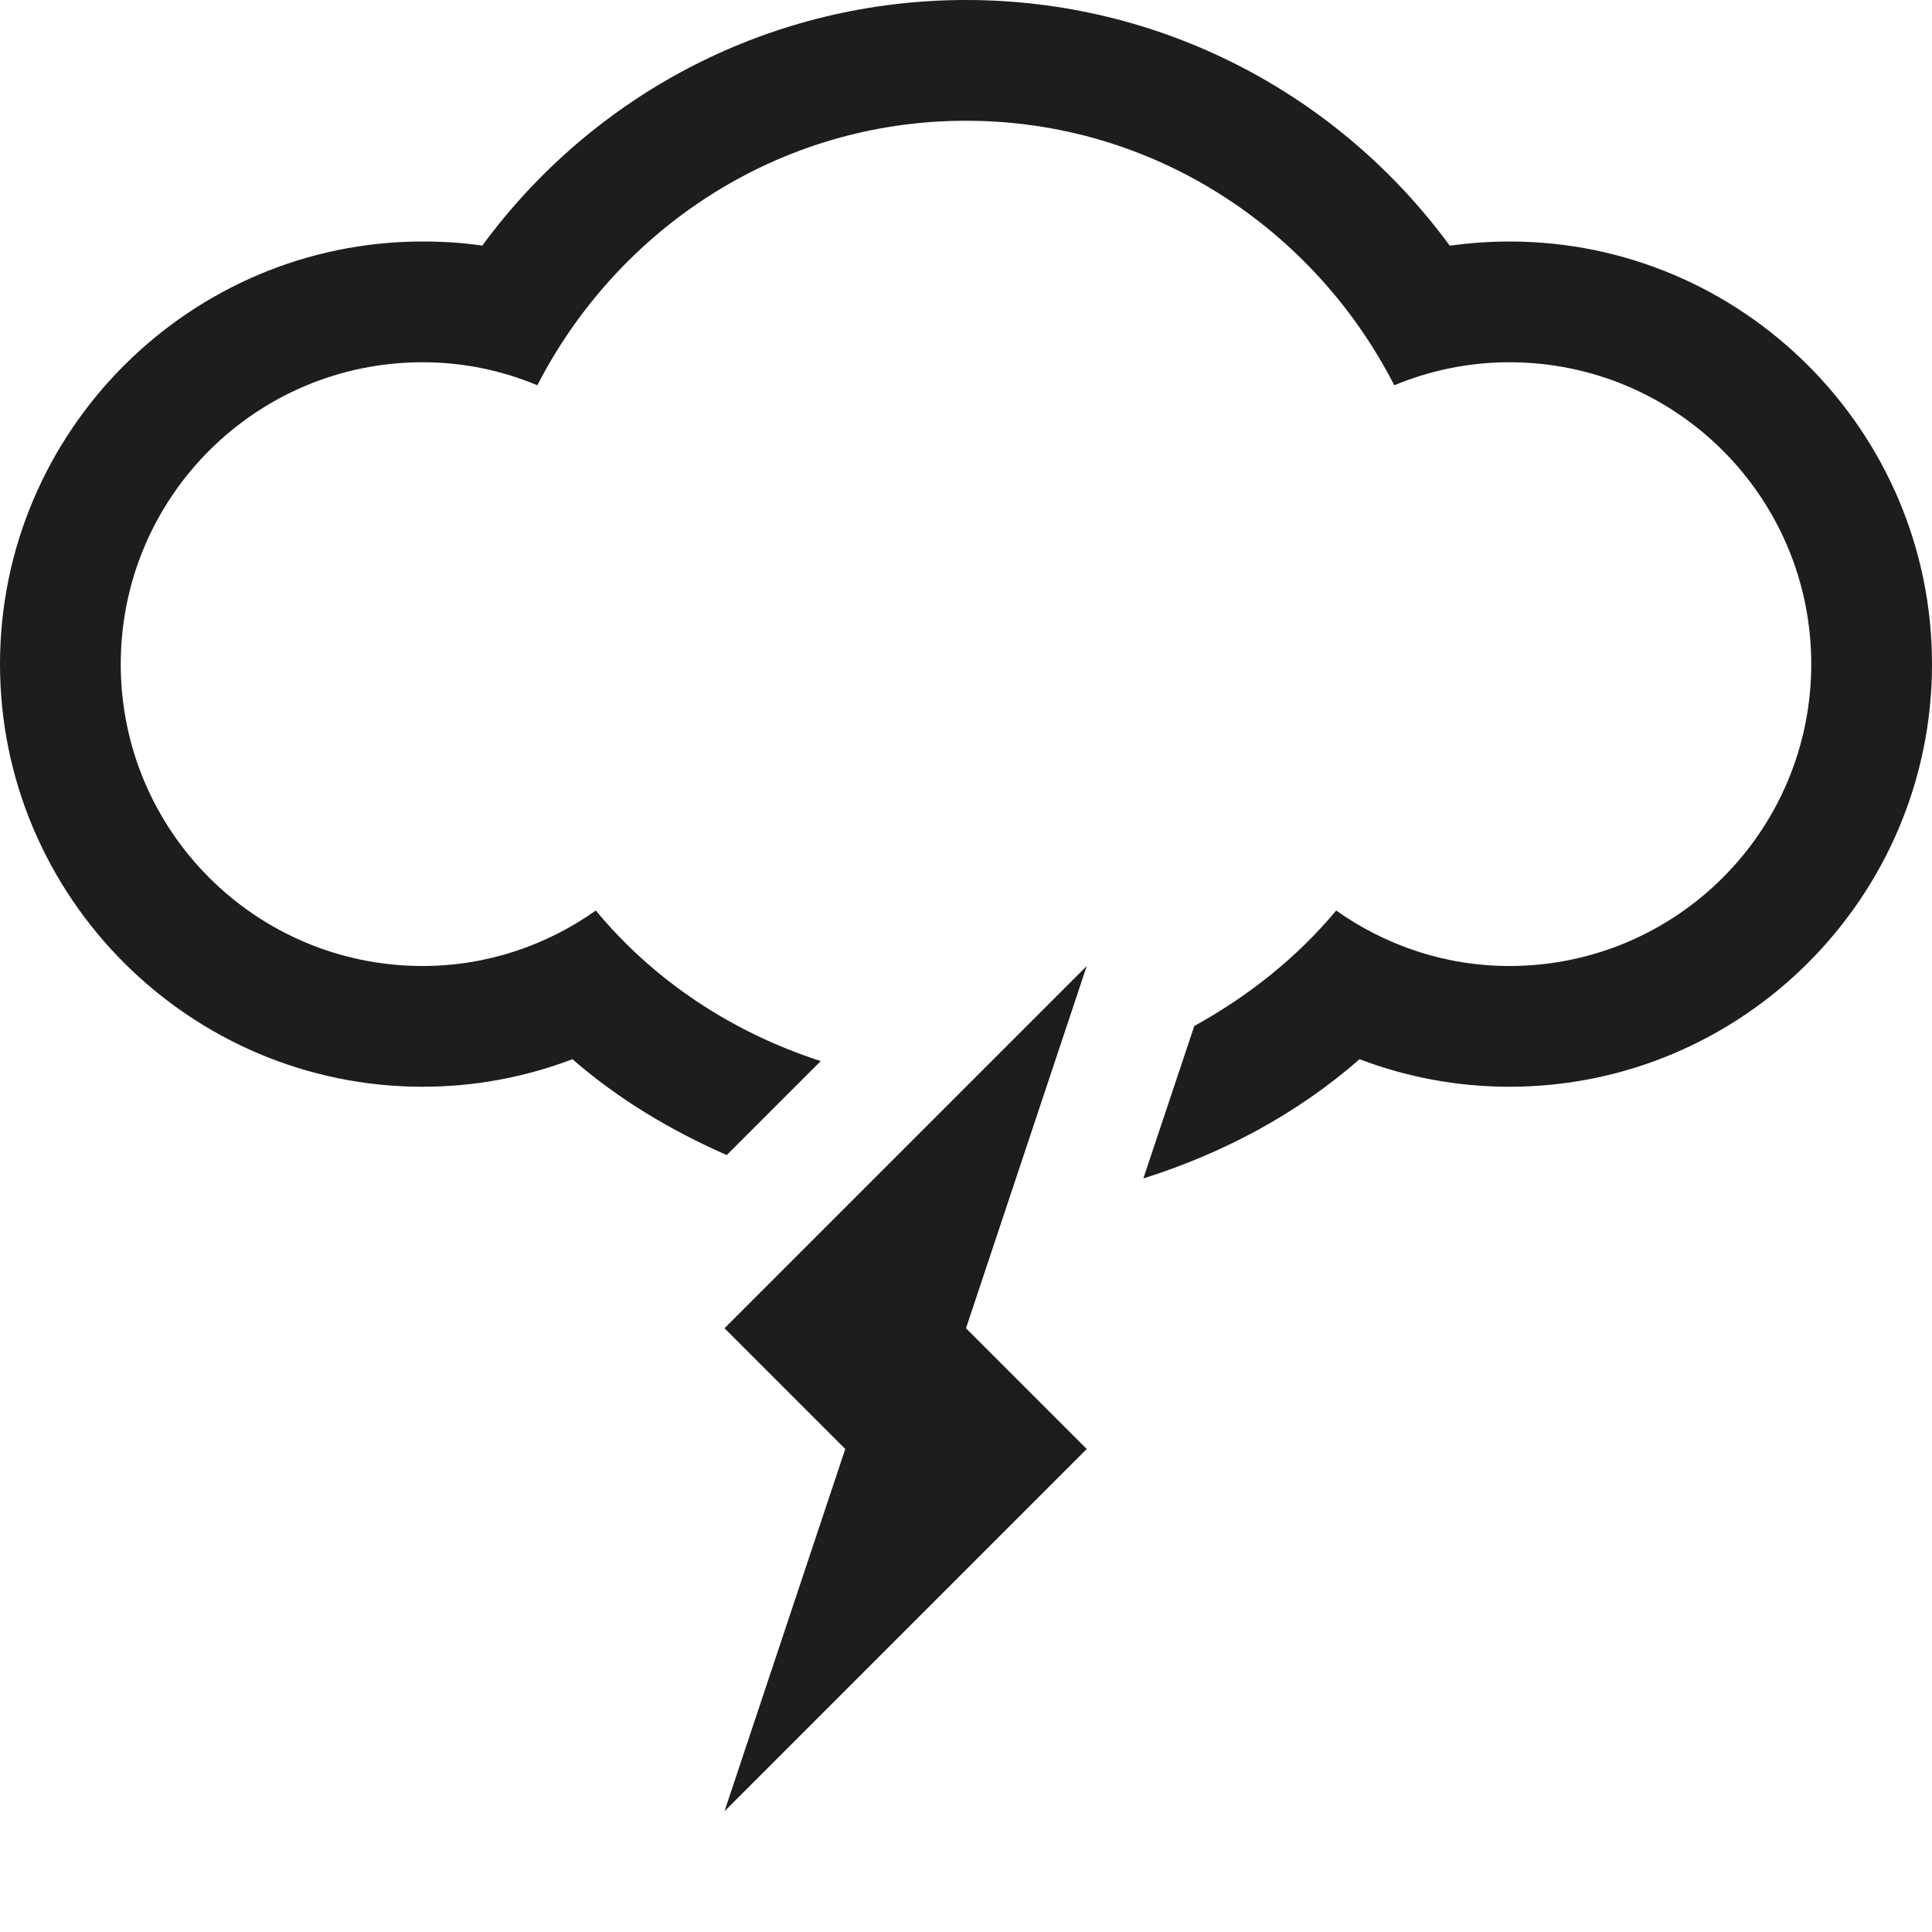 <?xml version="1.0" encoding="utf-8"?>
<!-- Generator: Adobe Illustrator 19.2.1, SVG Export Plug-In . SVG Version: 6.00 Build 0)  -->
<svg version="1.1" id="Layer_1" xmlns="http://www.w3.org/2000/svg" xmlns:xlink="http://www.w3.org/1999/xlink" x="0px" y="0px"
	 viewBox="0 0 512 512" style="enable-background:new 0 0 512 512;" xml:space="preserve">
<style type="text/css">
	.st0{fill:#1D1D1B;}
</style>
<g>
	<g>
		<path class="st0" d="M400,64c-5.3,0-10.6,0.4-15.8,1.1C354.3,24.4,307.2,0,256,0s-98.3,24.4-128.2,65.1
			c-5.2-0.8-10.5-1.1-15.8-1.1C50.3,64,0,114.3,0,176s50.3,112,112,112c13.7,0,27.1-2.5,39.7-7.3c12.3,10.7,26.3,19,40.9,25.4
			l24.9-24.9c-23.5-7.6-44.2-21.3-59.6-39.9c-13,9.2-28.8,14.7-45.9,14.7c-44.2,0-80-35.8-80-80s35.8-80,80-80
			c10.8,0,21.1,2.2,30.4,6.1C163.7,60.7,206.3,32,256,32s92.3,28.7,113.5,70.1c9.4-3.9,19.7-6.1,30.5-6.1c44.2,0,80,35.8,80,80
			s-35.8,80-80,80c-17.1,0-32.9-5.5-45.9-14.7c-10.4,12.5-23.3,22.7-37.6,30.6L303,312.3c20.9-6.6,40.5-16.9,57.3-31.6
			c12.6,4.8,26,7.3,39.7,7.3c61.8,0,112-50.3,112-112S461.8,64,400,64z M192,352l32,32l-32,96l96-96l-32-32l32-96L192,352z"/>
	</g>
</g>
</svg>

